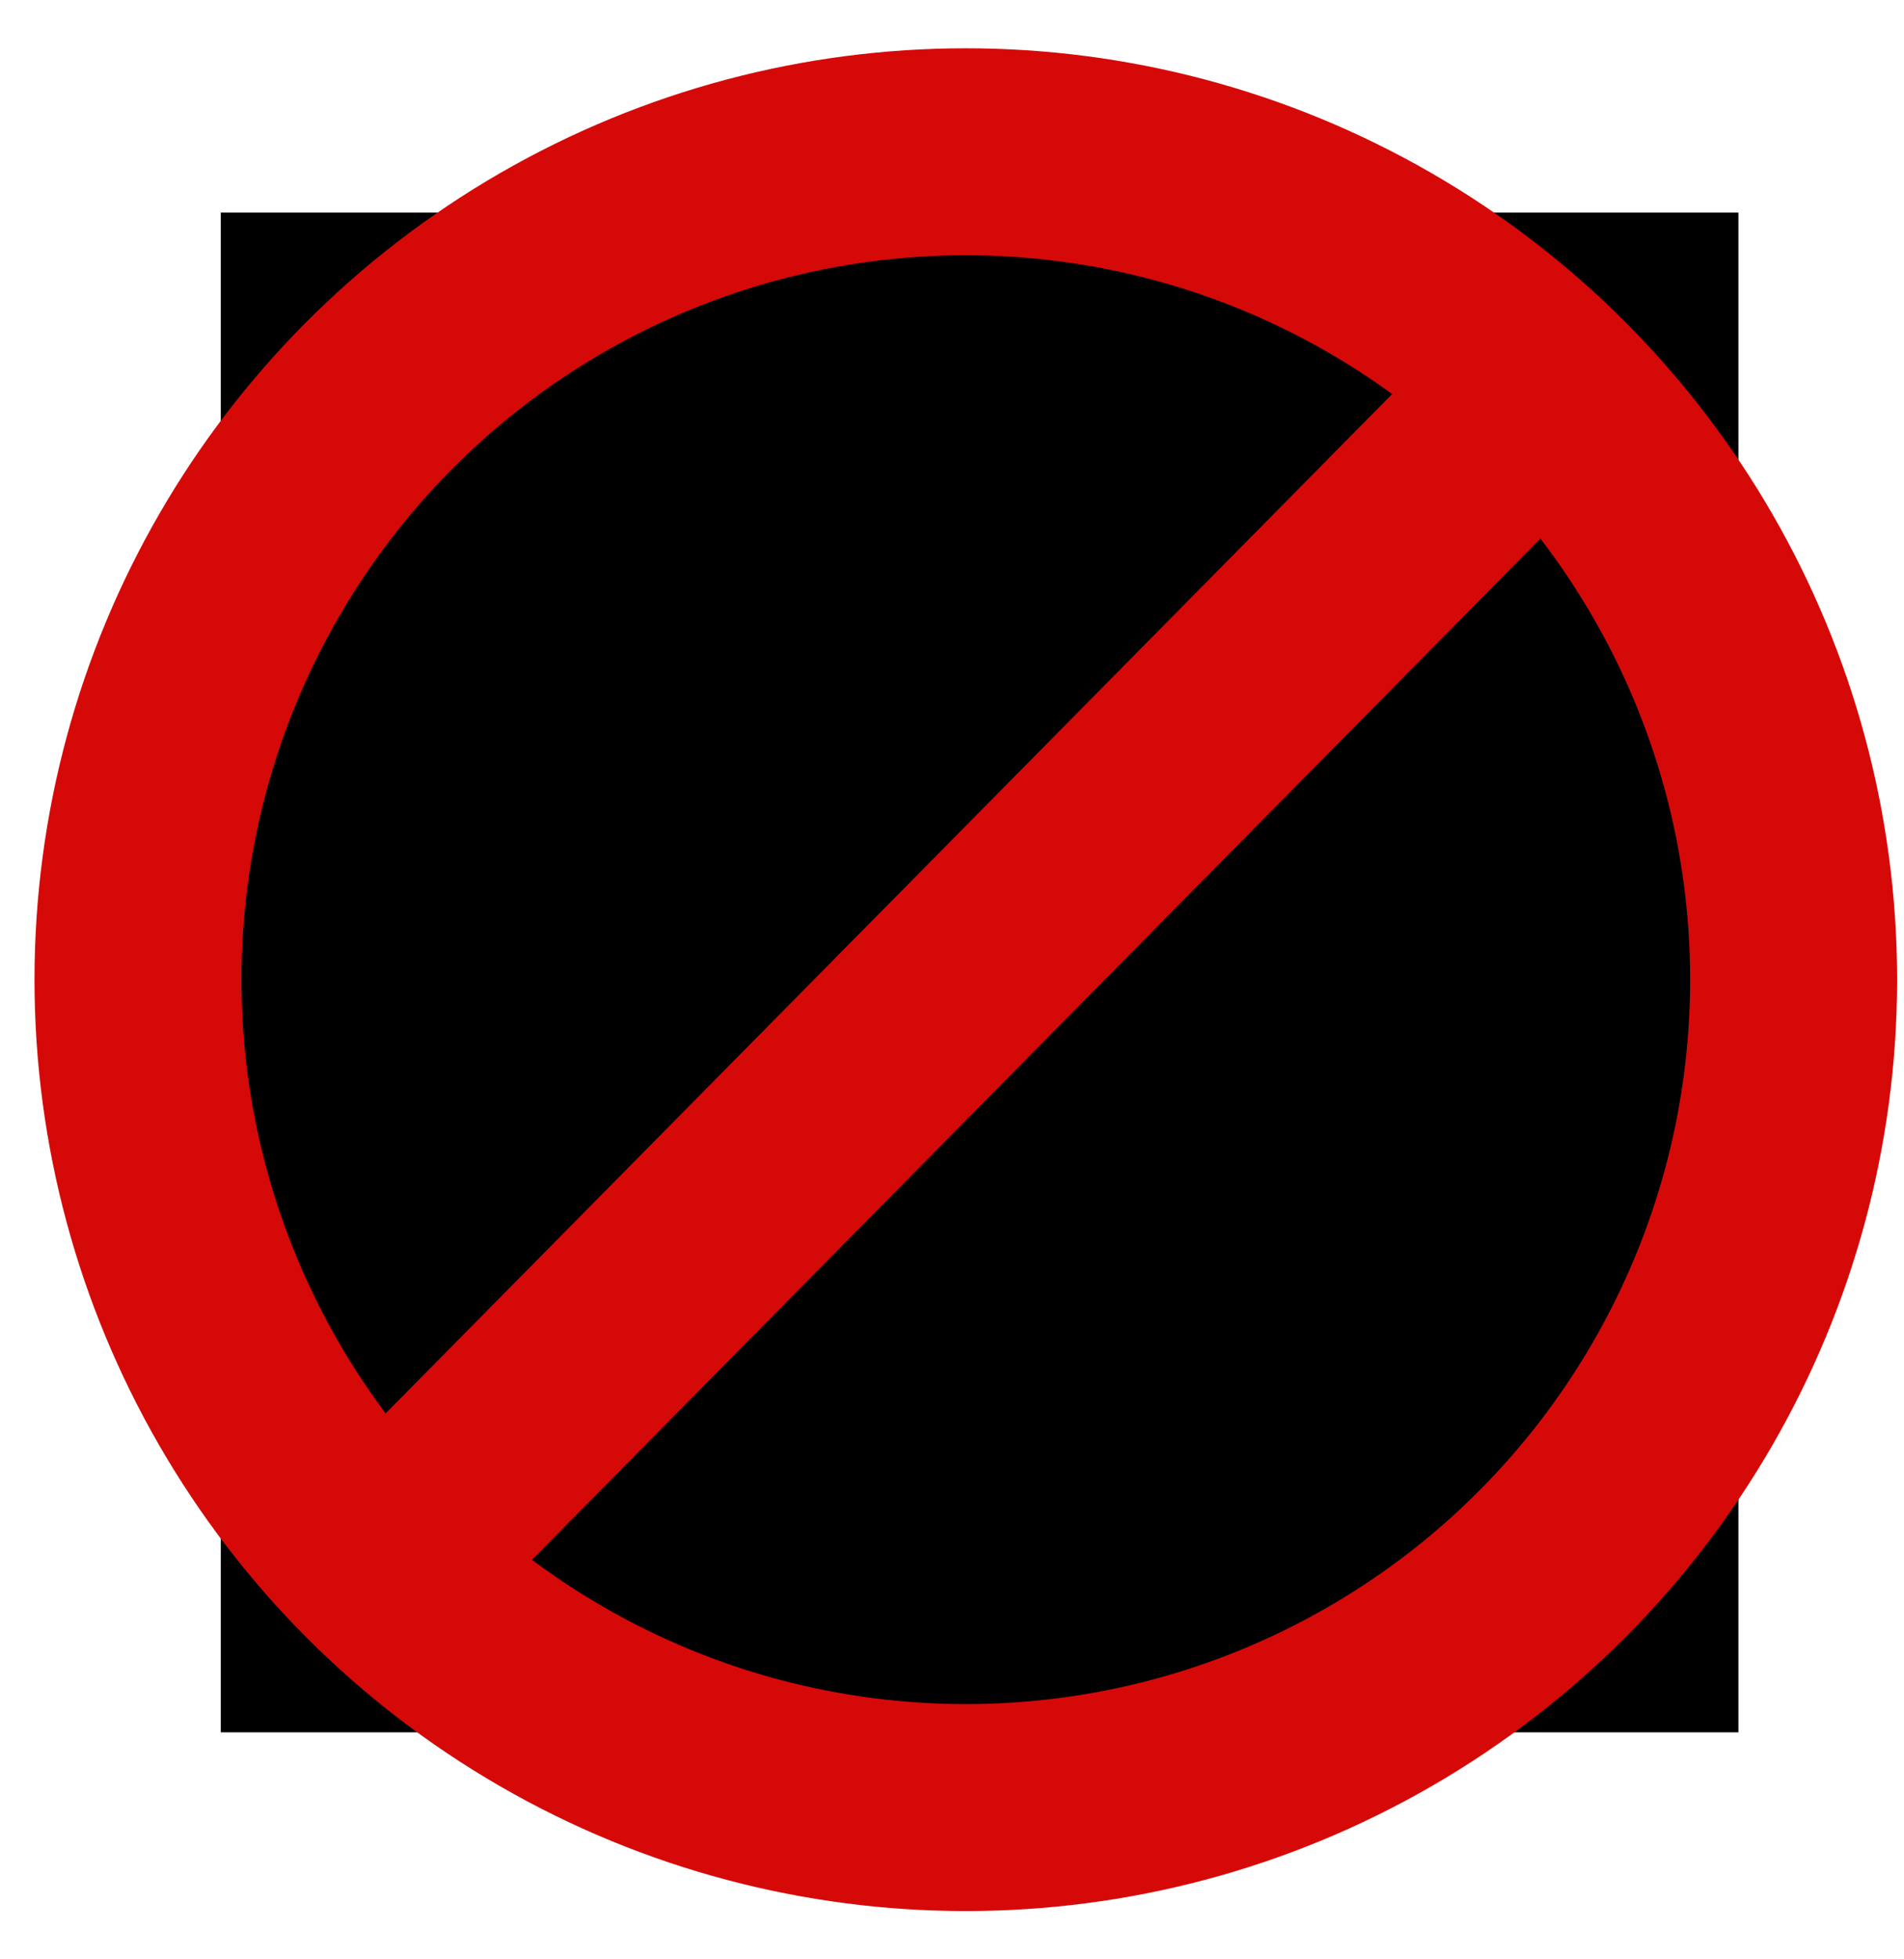 <?xml version="1.0" encoding="UTF-8"?>
<svg width="138px" height="142px" viewBox="0 0 138 142" version="1.1" xmlns="http://www.w3.org/2000/svg" xmlns:xlink="http://www.w3.org/1999/xlink">
    <!-- Generator: Sketch 42 (36781) - http://www.bohemiancoding.com/sketch -->
    <title>192 - xxxhpdi</title>
    <desc>Created with Sketch.</desc>
    <defs></defs>
    <g id="Page-1" stroke="none" stroke-width="1" fill="none" fill-rule="evenodd">
        <g id="192---xxxhpdi">
            <polygon id="b" fill="#000000" points="16 15.409 16 125.548 126 125.548 126 15.409"></polygon>
            <circle id="Oval" stroke="#D60909" stroke-width="15" cx="70" cy="71" r="60"></circle>
            <path d="M32.5,108.5 L111.5,28.5" id="Line" stroke="#D60909" stroke-width="15" stroke-linecap="square"></path>
        </g>
    </g>
</svg>